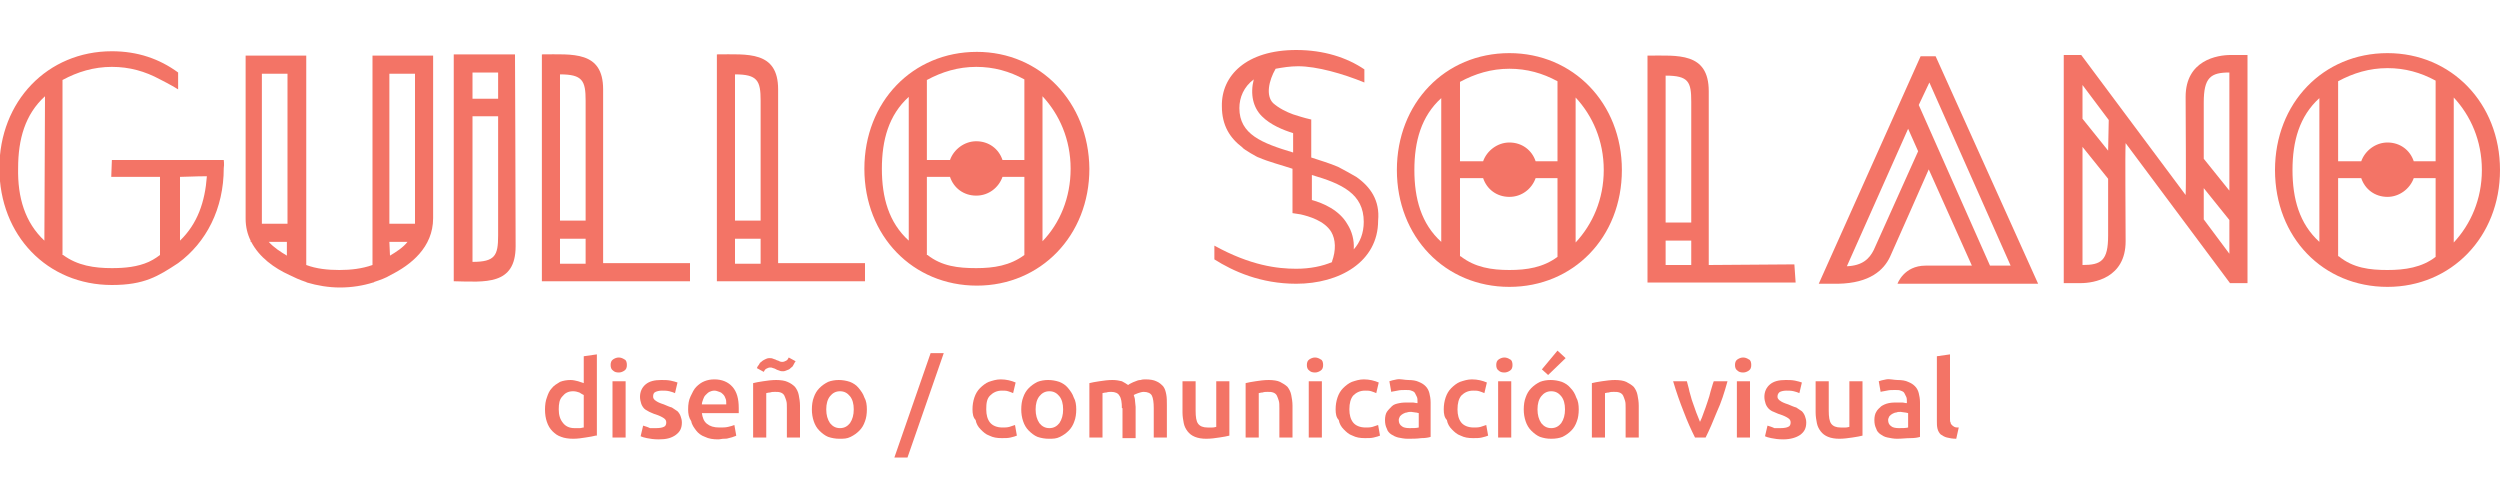 <?xml version="1.0" encoding="utf-8"?>
<!-- Generator: Adobe Illustrator 19.2.0, SVG Export Plug-In . SVG Version: 6.00 Build 0)  -->
<svg version="1.1" id="Layer_1" xmlns="http://www.w3.org/2000/svg" xmlns:xlink="http://www.w3.org/1999/xlink" x="0px" y="0px"
	 viewBox="0 0 400 80" style="enable-background:new 0 0 400 80;" xml:space="preserve">
<style type="text/css">
	.st0{fill:#F37466;}
	.st1{enable-background:new    ;}
</style>
<g>
	<g>
		<g>
			<path class="st0" d="M217,28.3c-0.5-0.3-2.3-1.3-2.9-1.6c-1.4-0.6-2.8-1-4.3-1.5v-6.1h-0.1c-1.3-0.3-1.8-0.5-2.8-0.8
				c-1.1-0.4-2.3-1-3.2-1.8c-1.2-1.2-0.7-3.6,0.4-5.5c1.1-0.2,2.3-0.4,3.6-0.4c3,0,7.2,1.2,10.6,2.6v-2.1c-2.8-1.9-6.5-3.1-10.9-3.1
				c-8,0-12,4.1-11.9,9c0,3.1,1.3,5.1,3.3,6.6c0,0.2,2.6,1.7,2.6,1.6c1.6,0.7,3.6,1.2,5.4,1.8v7.1l1.3,0.2c1.3,0.3,3.8,1,4.9,2.8
				c0.7,1.2,0.8,2.9,0.1,4.8h0.1c-1.6,0.7-3.6,1.1-5.8,1.1c-3,0-7.3-0.5-13.1-3.7v2.2c3,1.9,7.4,3.9,13.1,3.9
				c6.9,0,13.1-3.5,13.1-10.1C220.8,32.1,219.3,29.9,217,28.3z M206.9,24.4c-5-1.5-8.6-2.9-8.6-7.1c0-1.7,0.7-3.4,2.3-4.6
				c-0.6,2.4-0.1,4.5,1.3,5.9c1.4,1.4,3.4,2.2,5,2.7V24.4z M216.6,39.9c0.1-1.5-0.3-2.9-1-4c-1.3-2.3-3.9-3.4-5.7-3.9v-4
				c4.8,1.4,8.3,3,8.3,7.5C218.2,37.3,217.6,38.8,216.6,39.9z"/>
			<path class="st0" d="M349.7,15.5c0,4.3,0.1,13.8,0,15.7L333,8.8h-0.2l0,0h-2.5l0,0h-0.1v36.5c0,0,0.6,0,2.7,0s7.2-0.8,7.2-6.7
				c0-4.3-0.1-13.8,0-15.7l16.7,22.4h0.2l0,0h2.5l0,0h0.1V8.8c0,0-0.6,0-2.7,0C354.8,8.8,349.7,9.6,349.7,15.5z M337.3,37.7
				c0,4-1.1,4.7-4.1,4.7V23.5l4.1,5.1V37.7z M337.3,24.1l-4.1-5.1v-5.4l4.2,5.6L337.3,24.1z M352.6,35.1v-5l4.1,5.1v5.4L352.6,35.1z
				 M352.6,25.4v-9c0-4,1.1-4.8,4.1-4.8v18.9L352.6,25.4z"/>
			<path class="st0" d="M241.5,8.5c-10.3,0-18,8-18,18.7s7.7,18.7,18,18.7c10.2,0,18-7.9,18-18.7C259.5,16.5,251.7,8.5,241.5,8.5z
				 M230.6,38.7c-3.2-2.9-4.3-6.9-4.3-11.5s1.1-8.6,4.3-11.5V38.7z M249.2,41.1c-2.3,1.7-4.9,2.1-7.7,2.1s-5.5-0.4-7.8-2.2h-0.1
				V28.5h3.7c0.6,1.8,2.2,3,4.2,3s3.6-1.3,4.2-3h3.5L249.2,41.1z M249.2,25.8h-3.5c-0.6-1.8-2.2-3-4.2-3c-1.9,0-3.6,1.3-4.2,3h-3.7
				V13.1c2.4-1.3,5-2.1,7.9-2.1c2.8,0,5.3,0.7,7.7,2V25.8z M252.1,38.8V15.6c2.7,2.9,4.5,6.9,4.5,11.6S254.8,35.9,252.1,38.8z"/>
			<path class="st0" d="M382,8.5c-10.3,0-18,8-18,18.7c0,10.8,7.7,18.7,18,18.7c10.2,0,18-8,18-18.7S392.2,8.5,382,8.5z M371.1,38.7
				c-3.2-2.9-4.3-6.9-4.3-11.5s1.1-8.6,4.3-11.5V38.7z M389.7,41.1c-2.2,1.7-4.9,2.1-7.7,2.1c-2.8,0-5.5-0.3-7.8-2.2h-0.1V28.5h3.7
				c0.6,1.8,2.2,3,4.2,3c1.9,0,3.6-1.3,4.2-3h3.5L389.7,41.1z M389.7,25.8h-3.5c-0.6-1.8-2.2-3-4.2-3c-1.9,0-3.6,1.3-4.2,3h-3.7V13
				c2.4-1.3,5-2.1,7.9-2.1c2.8,0,5.3,0.7,7.7,2L389.7,25.8L389.7,25.8z M392.6,38.8V15.6c2.7,2.9,4.5,6.9,4.5,11.6
				S395.3,35.9,392.6,38.8z"/>
			<path class="st0" d="M307.3,9L291,45.4h0.1c0,0,1.7,0,3,0c5.1-0.1,7.3-2.2,8.3-4.3c0.6-1.3,6.2-14,6.2-14l6.9,15.4
				c0,0-3.9,0-7.4,0s-4.5,2.9-4.5,2.9h22.5L309.7,9H307.3z M299.8,40c-0.7,1.4-1.8,2.5-4.3,2.6l9.8-22l1.6,3.6L299.8,40z
				 M318.4,42.5L307,16.8l1.7-3.6l13,29.3H318.4z"/>
			<path class="st0" d="M273.4,42.4c0,0,0-21.2,0-27.8c0-6.3-5-5.7-9.8-5.7v36.3h23.7l-0.2-2.9L273.4,42.4z M270.6,16.3
				c0,2.8,0,12.5,0,19.3h-4.1V12.1C270.2,12.1,270.6,13.1,270.6,16.3z M266.5,42.4v-3.9h4.1c0,2.4,0,3.9,0,3.9H266.5z"/>
		</g>
		<g>
			<path class="st0" d="M86.7,8.7V45h23.7v-2.9H96.5c0,0,0-21.2,0-27.8C96.5,8.1,91.6,8.7,86.7,8.7z M93.7,16.1c0,2.8,0,12.5,0,19.2
				h-4.1V11.9C93.2,11.9,93.7,12.9,93.7,16.1z M89.6,42.2v-4h4.1c0,2.4,0,4,0,4H89.6z"/>
			<path class="st0" d="M82.5,39.4c0-6.6-0.1-30.7-0.1-30.7h-9.8V45C77.6,45.1,82.5,45.7,82.5,39.4z M79.7,11.6c0,0,0,1.7,0,4.2
				h-4.1v-4.2H79.7z M75.6,41.9V18.6h4.1c0,6.7,0,16.2,0,19.1C79.7,40.9,79.2,41.9,75.6,41.9z"/>
			<path class="st0" d="M156.3,8.3c-10.3,0-18,8-18,18.7c0,10.8,7.8,18.7,18,18.7s18-8,18-18.7C174.2,16.3,166.4,8.3,156.3,8.3z
				 M145.4,38.5c-3.2-2.9-4.3-6.9-4.3-11.5s1.1-8.6,4.3-11.5V38.5z M163.9,40.8c-2.3,1.7-4.9,2.1-7.7,2.1c-2.9,0-5.5-0.3-7.8-2.1
				h-0.1V28.3h3.7c0.6,1.8,2.2,3,4.2,3s3.6-1.3,4.2-3h3.5L163.9,40.8L163.9,40.8z M163.9,25.6h-3.5c-0.6-1.8-2.2-3-4.2-3
				c-1.9,0-3.6,1.3-4.2,3h-3.7V12.8c2.4-1.3,5-2.1,7.9-2.1c2.8,0,5.3,0.7,7.7,2V25.6z M166.8,38.6V15.4c2.7,2.9,4.5,6.9,4.5,11.6
				C171.3,31.6,169.6,35.7,166.8,38.6z"/>
			<path class="st0" d="M69.3,34.9c0-6.6,0-26,0-26h-9.7v33.5c-1.7,0.6-3.5,0.8-5.3,0.8c-1.9,0-3.7-0.2-5.3-0.8V8.9h-9.7
				c0,0,0,19.5,0,26.1c0,1.3,0.3,2.5,0.8,3.5v0.2h0.1c1.3,2.5,3.7,4.2,6.1,5.3c0.8,0.4,1.7,0.8,2.6,1.1c0,0,0.1,0,0.2,0.1l0,0
				c1.7,0.5,3.5,0.8,5.3,0.8c1.9,0,3.7-0.3,5.3-0.8l0,0c0.1,0,0.1,0,0.2-0.1c0.9-0.3,1.8-0.6,2.6-1.1C65.7,42.4,69.3,39.6,69.3,34.9
				z M41.9,11.8H46v24h-4.1c0-0.1,0-0.3,0-0.4C41.9,30.8,41.9,11.8,41.9,11.8z M45.9,40.9c-1-0.6-2.1-1.3-2.9-2.2h2.9V40.9
				L45.9,40.9z M66.4,11.8c0,0,0,19.1,0,23.6c0,0.1,0,0.3,0,0.4h-4.1v-24L66.4,11.8z M62.4,40.9L62.4,40.9l-0.1-2.2h2.9
				C64.5,39.6,63.4,40.3,62.4,40.9z"/>
			<path class="st0" d="M35.8,25.6H17.9l-0.1,2.7h7.8v12.5c0,0-0.9,0.7-1.8,1.1c-1.8,0.8-3.8,1-5.9,1c-2.8,0-5.5-0.4-7.8-2.1H10v-28
				c2.4-1.3,5-2.1,7.9-2.1c2.8,0,5.3,0.7,7.7,2c0,0,1.8,0.9,2.9,1.6c0-0.5,0-1.7,0-2.7c-3-2.2-6.5-3.4-10.6-3.4
				c-10.3,0-18,8-18,18.7c0,10.8,7.7,18.7,18,18.7c5.2,0,7.4-1.4,10.6-3.5c4.5-3.3,7.3-8.7,7.3-15.2C35.9,26.3,35.8,25.6,35.8,25.6z
				 M7.1,38.5C4,35.6,2.8,31.6,2.9,26.9c0-4.6,1.1-8.6,4.3-11.5L7.1,38.5z M28.8,38.5V28.3c1,0,2.3-0.1,4.3-0.1
				C32.8,32.3,31.6,35.8,28.8,38.5z"/>
			<path class="st0" d="M114.7,8.7V45h23.7v-2.9h-13.9c0,0,0-21.2,0-27.8C124.5,8.1,119.6,8.7,114.7,8.7z M121.7,16.1
				c0,2.8,0,12.5,0,19.2h-4.1V11.9C121.2,11.9,121.7,12.9,121.7,16.1z M117.6,42.2v-4h4.1c0,2.4,0,4,0,4H117.6z"/>
		</g>
	</g>
	<g class="st1">
		<path class="st0" d="M95.3,69.7c-0.4,0.1-0.9,0.2-1.6,0.3c-0.6,0.1-1.3,0.2-2,0.2c-0.7,0-1.4-0.1-1.9-0.3c-0.6-0.2-1-0.5-1.4-0.9
			c-0.4-0.4-0.7-0.9-0.9-1.5c-0.2-0.6-0.3-1.2-0.3-2c0-0.7,0.1-1.4,0.3-1.9c0.2-0.6,0.4-1.1,0.8-1.5c0.3-0.4,0.8-0.7,1.3-1
			c0.5-0.2,1.1-0.3,1.7-0.3c0.4,0,0.8,0.1,1.2,0.2c0.3,0.1,0.6,0.2,0.9,0.3V57l2.1-0.3V69.7z M89.4,65.5c0,0.9,0.2,1.6,0.7,2.2
			c0.4,0.5,1,0.8,1.8,0.8c0.3,0,0.6,0,0.9,0c0.2,0,0.4-0.1,0.6-0.1v-5.2c-0.2-0.1-0.4-0.2-0.7-0.4c-0.3-0.1-0.6-0.2-1-0.2
			c-0.8,0-1.3,0.3-1.7,0.8C89.5,63.9,89.4,64.6,89.4,65.5z"/>
		<path class="st0" d="M100.3,58.4c0,0.4-0.1,0.7-0.4,0.9c-0.3,0.2-0.6,0.3-0.9,0.3c-0.4,0-0.7-0.1-0.9-0.3
			c-0.3-0.2-0.4-0.5-0.4-0.9c0-0.4,0.1-0.7,0.4-0.9c0.3-0.2,0.6-0.3,0.9-0.3c0.3,0,0.6,0.1,0.9,0.3C100.2,57.6,100.3,58,100.3,58.4z
			 M100.1,70H98v-9h2.1V70z"/>
		<path class="st0" d="M105,68.5c0.6,0,1-0.1,1.2-0.2c0.3-0.1,0.4-0.4,0.4-0.7c0-0.3-0.1-0.5-0.4-0.7s-0.7-0.4-1.3-0.6
			c-0.4-0.1-0.7-0.3-1-0.4c-0.3-0.2-0.6-0.3-0.8-0.5s-0.4-0.5-0.5-0.8c-0.1-0.3-0.2-0.7-0.2-1.1c0-0.8,0.3-1.5,0.9-2
			c0.6-0.5,1.4-0.7,2.5-0.7c0.5,0,1,0,1.5,0.1s0.8,0.2,1.1,0.3l-0.4,1.7c-0.2-0.1-0.5-0.2-0.9-0.3c-0.4-0.1-0.8-0.1-1.2-0.1
			c-0.4,0-0.8,0.1-1,0.2c-0.3,0.1-0.4,0.4-0.4,0.7c0,0.1,0,0.3,0.1,0.4s0.1,0.2,0.3,0.3c0.1,0.1,0.3,0.2,0.5,0.3s0.5,0.2,0.8,0.3
			c0.5,0.2,0.9,0.4,1.3,0.5c0.3,0.2,0.6,0.4,0.9,0.6c0.2,0.2,0.4,0.5,0.5,0.8s0.2,0.6,0.2,1c0,0.9-0.3,1.5-1,2s-1.5,0.7-2.7,0.7
			c-0.8,0-1.4-0.1-1.9-0.2c-0.5-0.1-0.8-0.2-1-0.3l0.4-1.7c0.3,0.1,0.7,0.2,1.1,0.4C104,68.5,104.5,68.5,105,68.5z"/>
		<path class="st0" d="M110.1,65.5c0-0.8,0.1-1.5,0.4-2.1s0.5-1.1,0.9-1.5c0.4-0.4,0.8-0.7,1.3-0.9s1-0.3,1.6-0.3
			c1.2,0,2.2,0.4,2.9,1.2c0.7,0.8,1,1.9,1,3.4c0,0.1,0,0.2,0,0.4c0,0.1,0,0.3,0,0.4h-5.9c0.1,0.7,0.3,1.3,0.8,1.7
			c0.5,0.4,1.1,0.6,2,0.6c0.5,0,1,0,1.4-0.1c0.4-0.1,0.8-0.2,1-0.3l0.3,1.7c-0.1,0.1-0.3,0.1-0.5,0.2c-0.2,0.1-0.4,0.1-0.7,0.2
			c-0.3,0.1-0.5,0.1-0.8,0.1c-0.3,0-0.6,0.1-0.9,0.1c-0.8,0-1.5-0.1-2.1-0.4c-0.6-0.2-1.1-0.6-1.4-1s-0.7-0.9-0.8-1.5
			C110.2,66.8,110.1,66.2,110.1,65.5z M116.2,64.6c0-0.3,0-0.6-0.1-0.8c-0.1-0.3-0.2-0.5-0.4-0.7s-0.3-0.3-0.6-0.4s-0.5-0.2-0.8-0.2
			c-0.3,0-0.6,0.1-0.8,0.2c-0.2,0.1-0.4,0.3-0.6,0.5c-0.2,0.2-0.3,0.4-0.4,0.7c-0.1,0.3-0.2,0.5-0.2,0.8H116.2z"/>
		<path class="st0" d="M120.5,61.3c0.4-0.1,0.9-0.2,1.6-0.3c0.6-0.1,1.4-0.2,2.1-0.2c0.7,0,1.4,0.1,1.8,0.3c0.5,0.2,0.9,0.5,1.2,0.8
			c0.3,0.4,0.5,0.8,0.6,1.3c0.1,0.5,0.2,1.1,0.2,1.7V70h-2.1v-4.7c0-0.5,0-0.9-0.1-1.2c-0.1-0.3-0.2-0.6-0.3-0.8
			c-0.1-0.2-0.3-0.4-0.6-0.5s-0.5-0.1-0.9-0.1c-0.3,0-0.5,0-0.8,0.1c-0.3,0-0.5,0.1-0.6,0.1V70h-2.1V61.3z M127,58.3
			c-0.1,0.2-0.2,0.4-0.4,0.5c-0.2,0.2-0.3,0.3-0.6,0.4s-0.4,0.2-0.7,0.2c-0.2,0-0.4,0-0.6-0.1c-0.2-0.1-0.4-0.1-0.5-0.2
			c-0.2-0.1-0.4-0.2-0.5-0.2c-0.2-0.1-0.3-0.1-0.5-0.1c-0.2,0-0.4,0.1-0.6,0.2s-0.3,0.3-0.4,0.5l-1.1-0.6c0.1-0.2,0.1-0.3,0.3-0.5
			c0.1-0.2,0.2-0.4,0.4-0.5c0.2-0.2,0.4-0.3,0.6-0.4c0.2-0.1,0.4-0.2,0.7-0.2c0.2,0,0.4,0,0.6,0.1c0.2,0.1,0.4,0.1,0.5,0.2
			c0.2,0.1,0.4,0.1,0.5,0.2c0.2,0.1,0.3,0.1,0.5,0.1c0.2,0,0.4-0.1,0.6-0.2s0.3-0.3,0.4-0.5l1.1,0.6C127.2,57.9,127.1,58.1,127,58.3
			z"/>
		<path class="st0" d="M138.7,65.5c0,0.7-0.1,1.4-0.3,1.9c-0.2,0.6-0.5,1.1-0.9,1.5s-0.8,0.7-1.4,1s-1.1,0.3-1.8,0.3
			c-0.6,0-1.2-0.1-1.8-0.3c-0.5-0.2-1-0.6-1.4-1s-0.7-0.9-0.9-1.5c-0.2-0.6-0.3-1.2-0.3-1.9c0-0.7,0.1-1.4,0.3-1.9
			c0.2-0.6,0.5-1.1,0.9-1.5s0.8-0.7,1.4-1c0.5-0.2,1.1-0.3,1.7-0.3s1.2,0.1,1.8,0.3c0.5,0.2,1,0.5,1.4,1s0.7,0.9,0.9,1.5
			C138.6,64.1,138.7,64.8,138.7,65.5z M136.6,65.5c0-0.9-0.2-1.6-0.6-2.1c-0.4-0.5-0.9-0.8-1.6-0.8s-1.2,0.3-1.6,0.8
			c-0.4,0.5-0.6,1.2-0.6,2.1c0,0.9,0.2,1.6,0.6,2.2c0.4,0.5,0.9,0.8,1.6,0.8s1.2-0.3,1.6-0.8C136.4,67.1,136.6,66.4,136.6,65.5z"/>
		<path class="st0" d="M145.2,73.2h-2.1l5.8-16.7h2.1L145.2,73.2z"/>
		<path class="st0" d="M155.6,65.5c0-0.7,0.1-1.3,0.3-1.9c0.2-0.6,0.5-1.1,0.9-1.5c0.4-0.4,0.9-0.8,1.4-1c0.6-0.2,1.2-0.4,1.9-0.4
			c0.9,0,1.7,0.2,2.4,0.5l-0.4,1.7c-0.2-0.1-0.5-0.2-0.8-0.3s-0.6-0.1-1-0.1c-0.8,0-1.4,0.3-1.9,0.8s-0.6,1.2-0.6,2.2
			c0,0.9,0.2,1.6,0.6,2.1c0.4,0.5,1.1,0.8,2,0.8c0.4,0,0.7,0,1.1-0.1c0.3-0.1,0.6-0.2,0.9-0.3l0.3,1.7c-0.2,0.1-0.6,0.2-1,0.3
			s-0.9,0.1-1.4,0.1c-0.8,0-1.4-0.1-2-0.4c-0.6-0.2-1-0.6-1.4-1s-0.7-0.9-0.8-1.5C155.7,66.8,155.6,66.2,155.6,65.5z"/>
		<path class="st0" d="M172.2,65.5c0,0.7-0.1,1.4-0.3,1.9c-0.2,0.6-0.5,1.1-0.9,1.5s-0.8,0.7-1.4,1s-1.1,0.3-1.8,0.3
			c-0.6,0-1.2-0.1-1.8-0.3c-0.5-0.2-1-0.6-1.4-1s-0.7-0.9-0.9-1.5c-0.2-0.6-0.3-1.2-0.3-1.9c0-0.7,0.1-1.4,0.3-1.9
			c0.2-0.6,0.5-1.1,0.9-1.5s0.8-0.7,1.4-1c0.5-0.2,1.1-0.3,1.7-0.3s1.2,0.1,1.8,0.3c0.5,0.2,1,0.5,1.4,1s0.7,0.9,0.9,1.5
			C172.1,64.1,172.2,64.8,172.2,65.5z M170.1,65.5c0-0.9-0.2-1.6-0.6-2.1c-0.4-0.5-0.9-0.8-1.6-0.8s-1.2,0.3-1.6,0.8
			c-0.4,0.5-0.6,1.2-0.6,2.1c0,0.9,0.2,1.6,0.6,2.2c0.4,0.5,0.9,0.8,1.6,0.8s1.2-0.3,1.6-0.8C169.9,67.1,170.1,66.4,170.1,65.5z"/>
		<path class="st0" d="M179.5,65.3c0-0.9-0.1-1.6-0.4-2c-0.2-0.4-0.7-0.6-1.3-0.6c-0.2,0-0.5,0-0.8,0.1c-0.3,0-0.5,0.1-0.6,0.1V70
			h-2.1v-8.7c0.4-0.1,0.9-0.2,1.6-0.3s1.3-0.2,2.1-0.2c0.6,0,1.1,0.1,1.5,0.2c0.4,0.2,0.7,0.4,1,0.6c0.1-0.1,0.3-0.2,0.5-0.3
			c0.2-0.1,0.4-0.2,0.7-0.3c0.2-0.1,0.5-0.2,0.8-0.2c0.3-0.1,0.5-0.1,0.8-0.1c0.7,0,1.3,0.1,1.7,0.3c0.5,0.2,0.8,0.5,1.1,0.8
			c0.3,0.4,0.4,0.8,0.5,1.3c0.1,0.5,0.1,1.1,0.1,1.7V70h-2.1v-4.7c0-0.9-0.1-1.6-0.3-2c-0.2-0.4-0.7-0.6-1.3-0.6
			c-0.3,0-0.6,0.1-0.9,0.2c-0.3,0.1-0.5,0.2-0.7,0.3c0.1,0.3,0.2,0.6,0.2,0.9c0,0.3,0.1,0.7,0.1,1v5h-2.1V65.3z"/>
		<path class="st0" d="M196.7,69.7c-0.4,0.1-0.9,0.2-1.6,0.3c-0.6,0.1-1.4,0.2-2.1,0.2c-0.7,0-1.3-0.1-1.8-0.3
			c-0.5-0.2-0.9-0.5-1.2-0.9c-0.3-0.4-0.5-0.8-0.6-1.3s-0.2-1.1-0.2-1.7V61h2.1v4.7c0,1,0.1,1.7,0.4,2.1s0.8,0.6,1.5,0.6
			c0.3,0,0.5,0,0.8,0c0.3,0,0.5-0.1,0.6-0.1V61h2.1V69.7z"/>
		<path class="st0" d="M199.3,61.3c0.4-0.1,0.9-0.2,1.6-0.3c0.6-0.1,1.4-0.2,2.1-0.2c0.7,0,1.4,0.1,1.8,0.3s0.9,0.5,1.2,0.8
			c0.3,0.4,0.5,0.8,0.6,1.3c0.1,0.5,0.2,1.1,0.2,1.7V70h-2.1v-4.7c0-0.5,0-0.9-0.1-1.2c-0.1-0.3-0.2-0.6-0.3-0.8
			c-0.1-0.2-0.3-0.4-0.6-0.5s-0.5-0.1-0.9-0.1c-0.3,0-0.5,0-0.8,0.1c-0.3,0-0.5,0.1-0.6,0.1V70h-2.1V61.3z"/>
		<path class="st0" d="M211.7,58.4c0,0.4-0.1,0.7-0.4,0.9c-0.3,0.2-0.6,0.3-0.9,0.3c-0.4,0-0.7-0.1-0.9-0.3
			c-0.3-0.2-0.4-0.5-0.4-0.9c0-0.4,0.1-0.7,0.4-0.9c0.3-0.2,0.6-0.3,0.9-0.3c0.3,0,0.6,0.1,0.9,0.3C211.6,57.6,211.7,58,211.7,58.4z
			 M211.5,70h-2.1v-9h2.1V70z"/>
		<path class="st0" d="M213.7,65.5c0-0.7,0.1-1.3,0.3-1.9c0.2-0.6,0.5-1.1,0.9-1.5c0.4-0.4,0.9-0.8,1.4-1c0.6-0.2,1.2-0.4,1.9-0.4
			c0.9,0,1.7,0.2,2.4,0.5l-0.4,1.7c-0.2-0.1-0.5-0.2-0.8-0.3s-0.6-0.1-1-0.1c-0.8,0-1.4,0.3-1.9,0.8c-0.4,0.5-0.6,1.2-0.6,2.2
			c0,0.9,0.2,1.6,0.6,2.1c0.4,0.5,1.1,0.8,2,0.8c0.4,0,0.7,0,1.1-0.1c0.3-0.1,0.6-0.2,0.9-0.3l0.3,1.7c-0.2,0.1-0.6,0.2-1,0.3
			s-0.9,0.1-1.4,0.1c-0.8,0-1.4-0.1-2-0.4c-0.6-0.2-1-0.6-1.4-1c-0.4-0.4-0.7-0.9-0.8-1.5C213.8,66.8,213.7,66.2,213.7,65.5z"/>
		<path class="st0" d="M225.3,60.8c0.7,0,1.3,0.1,1.7,0.3c0.5,0.2,0.8,0.4,1.1,0.7c0.3,0.3,0.5,0.7,0.6,1.1c0.1,0.4,0.2,0.9,0.2,1.5
			v5.5c-0.3,0.1-0.8,0.2-1.5,0.2c-0.7,0.1-1.4,0.1-2.2,0.1c-0.5,0-1-0.1-1.5-0.2c-0.4-0.1-0.8-0.3-1.1-0.5c-0.3-0.2-0.6-0.5-0.7-0.9
			c-0.2-0.4-0.3-0.8-0.3-1.4c0-0.5,0.1-1,0.3-1.3s0.5-0.6,0.8-0.9s0.7-0.4,1.2-0.5s0.9-0.1,1.4-0.1c0.2,0,0.5,0,0.7,0
			c0.3,0,0.5,0.1,0.8,0.1v-0.3c0-0.2,0-0.5-0.1-0.7c-0.1-0.2-0.2-0.4-0.3-0.6c-0.1-0.2-0.3-0.3-0.6-0.4c-0.2-0.1-0.5-0.1-0.9-0.1
			c-0.5,0-0.9,0-1.3,0.1c-0.4,0.1-0.7,0.1-1,0.2l-0.3-1.7c0.3-0.1,0.6-0.2,1.2-0.3S224.7,60.8,225.3,60.8z M225.5,68.5
			c0.6,0,1.1,0,1.5-0.1v-2.3c-0.1,0-0.3-0.1-0.5-0.1c-0.2,0-0.5-0.1-0.7-0.1c-0.2,0-0.5,0-0.7,0.1c-0.2,0-0.4,0.1-0.6,0.2
			c-0.2,0.1-0.3,0.2-0.5,0.4c-0.1,0.2-0.2,0.4-0.2,0.6c0,0.5,0.2,0.8,0.5,1C224.5,68.4,225,68.5,225.5,68.5z"/>
		<path class="st0" d="M231,65.5c0-0.7,0.1-1.3,0.3-1.9c0.2-0.6,0.5-1.1,0.9-1.5c0.4-0.4,0.9-0.8,1.4-1c0.6-0.2,1.2-0.4,1.9-0.4
			c0.9,0,1.7,0.2,2.4,0.5l-0.4,1.7c-0.2-0.1-0.5-0.2-0.8-0.3s-0.6-0.1-1-0.1c-0.8,0-1.4,0.3-1.9,0.8c-0.4,0.5-0.6,1.2-0.6,2.2
			c0,0.9,0.2,1.6,0.6,2.1s1.1,0.8,2,0.8c0.4,0,0.7,0,1.1-0.1c0.3-0.1,0.6-0.2,0.9-0.3l0.3,1.7c-0.2,0.1-0.6,0.2-1,0.3
			s-0.9,0.1-1.4,0.1c-0.8,0-1.4-0.1-2-0.4c-0.6-0.2-1-0.6-1.4-1c-0.4-0.4-0.7-0.9-0.8-1.5C231.1,66.8,231,66.2,231,65.5z"/>
		<path class="st0" d="M242,58.4c0,0.4-0.1,0.7-0.4,0.9c-0.3,0.2-0.6,0.3-0.9,0.3c-0.4,0-0.7-0.1-0.9-0.3c-0.3-0.2-0.4-0.5-0.4-0.9
			c0-0.4,0.1-0.7,0.4-0.9c0.3-0.2,0.6-0.3,0.9-0.3c0.3,0,0.6,0.1,0.9,0.3C241.9,57.6,242,58,242,58.4z M241.8,70h-2.1v-9h2.1V70z"/>
		<path class="st0" d="M252.6,65.5c0,0.7-0.1,1.4-0.3,1.9c-0.2,0.6-0.5,1.1-0.9,1.5c-0.4,0.4-0.8,0.7-1.4,1
			c-0.5,0.2-1.1,0.3-1.8,0.3s-1.2-0.1-1.8-0.3c-0.5-0.2-1-0.6-1.4-1c-0.4-0.4-0.7-0.9-0.9-1.5c-0.2-0.6-0.3-1.2-0.3-1.9
			c0-0.7,0.1-1.4,0.3-1.9c0.2-0.6,0.5-1.1,0.9-1.5c0.4-0.4,0.8-0.7,1.4-1c0.5-0.2,1.1-0.3,1.7-0.3c0.6,0,1.2,0.1,1.8,0.3
			c0.5,0.2,1,0.5,1.4,1c0.4,0.4,0.7,0.9,0.9,1.5C252.5,64.1,252.6,64.8,252.6,65.5z M250.4,65.5c0-0.9-0.2-1.6-0.6-2.1
			c-0.4-0.5-0.9-0.8-1.6-0.8c-0.7,0-1.2,0.3-1.6,0.8c-0.4,0.5-0.6,1.2-0.6,2.1c0,0.9,0.2,1.6,0.6,2.2c0.4,0.5,0.9,0.8,1.6,0.8
			c0.7,0,1.2-0.3,1.6-0.8C250.2,67.1,250.4,66.4,250.4,65.5z M250.5,57.3l-2.8,2.7l-1-0.9l2.5-3L250.5,57.3z"/>
		<path class="st0" d="M254.7,61.3c0.4-0.1,0.9-0.2,1.6-0.3s1.4-0.2,2.1-0.2c0.7,0,1.4,0.1,1.8,0.3s0.9,0.5,1.2,0.8
			c0.3,0.4,0.5,0.8,0.6,1.3c0.1,0.5,0.2,1.1,0.2,1.7V70h-2.1v-4.7c0-0.5,0-0.9-0.1-1.2c-0.1-0.3-0.2-0.6-0.3-0.8
			c-0.1-0.2-0.3-0.4-0.6-0.5s-0.5-0.1-0.9-0.1c-0.3,0-0.5,0-0.8,0.1c-0.3,0-0.5,0.1-0.6,0.1V70h-2.1V61.3z"/>
		<path class="st0" d="M271.2,70c-0.6-1.2-1.2-2.5-1.8-4.1c-0.6-1.5-1.2-3.2-1.7-4.9h2.2c0.1,0.5,0.3,1,0.4,1.6
			c0.2,0.6,0.3,1.2,0.5,1.7c0.2,0.6,0.4,1.1,0.6,1.7c0.2,0.5,0.4,1,0.6,1.5c0.2-0.4,0.4-0.9,0.6-1.5c0.2-0.5,0.4-1.1,0.6-1.7
			c0.2-0.6,0.4-1.2,0.5-1.7c0.2-0.6,0.3-1.1,0.5-1.6h2.2c-0.5,1.8-1,3.4-1.7,4.9c-0.6,1.5-1.2,2.9-1.8,4.1H271.2z"/>
		<path class="st0" d="M280.2,58.4c0,0.4-0.1,0.7-0.4,0.9c-0.3,0.2-0.6,0.3-0.9,0.3c-0.4,0-0.7-0.1-0.9-0.3
			c-0.3-0.2-0.4-0.5-0.4-0.9c0-0.4,0.1-0.7,0.4-0.9c0.3-0.2,0.6-0.3,0.9-0.3c0.3,0,0.6,0.1,0.9,0.3C280.1,57.6,280.2,58,280.2,58.4z
			 M280,70h-2.1v-9h2.1V70z"/>
		<path class="st0" d="M284.9,68.5c0.6,0,1-0.1,1.2-0.2c0.3-0.1,0.4-0.4,0.4-0.7c0-0.3-0.1-0.5-0.4-0.7c-0.3-0.2-0.7-0.4-1.3-0.6
			c-0.4-0.1-0.7-0.3-1-0.4s-0.6-0.3-0.8-0.5c-0.2-0.2-0.4-0.5-0.5-0.8c-0.1-0.3-0.2-0.7-0.2-1.1c0-0.8,0.3-1.5,0.9-2
			c0.6-0.5,1.4-0.7,2.5-0.7c0.5,0,1,0,1.5,0.1c0.5,0.1,0.8,0.2,1.1,0.3l-0.4,1.7c-0.2-0.1-0.5-0.2-0.9-0.3c-0.4-0.1-0.8-0.1-1.2-0.1
			c-0.4,0-0.8,0.1-1,0.2s-0.4,0.4-0.4,0.7c0,0.1,0,0.3,0.1,0.4s0.1,0.2,0.3,0.3c0.1,0.1,0.3,0.2,0.5,0.3s0.5,0.2,0.8,0.3
			c0.5,0.2,0.9,0.4,1.3,0.5c0.3,0.2,0.6,0.4,0.9,0.6c0.2,0.2,0.4,0.5,0.5,0.8s0.2,0.6,0.2,1c0,0.9-0.3,1.5-1,2
			c-0.6,0.4-1.5,0.7-2.7,0.7c-0.8,0-1.4-0.1-1.9-0.2c-0.5-0.1-0.8-0.2-1-0.3l0.4-1.7c0.3,0.1,0.7,0.2,1.1,0.4
			C283.9,68.5,284.4,68.5,284.9,68.5z"/>
		<path class="st0" d="M298,69.7c-0.4,0.1-0.9,0.2-1.6,0.3s-1.4,0.2-2.1,0.2c-0.7,0-1.3-0.1-1.8-0.3s-0.9-0.5-1.2-0.9
			c-0.3-0.4-0.5-0.8-0.6-1.3c-0.1-0.5-0.2-1.1-0.2-1.7V61h2.1v4.7c0,1,0.1,1.7,0.4,2.1c0.3,0.4,0.8,0.6,1.5,0.6c0.3,0,0.5,0,0.8,0
			c0.3,0,0.5-0.1,0.6-0.1V61h2.1V69.7z"/>
		<path class="st0" d="M303.6,60.8c0.7,0,1.3,0.1,1.7,0.3c0.5,0.2,0.8,0.4,1.1,0.7c0.3,0.3,0.5,0.7,0.6,1.1s0.2,0.9,0.2,1.5v5.5
			c-0.3,0.1-0.8,0.2-1.5,0.2s-1.4,0.1-2.2,0.1c-0.5,0-1-0.1-1.5-0.2s-0.8-0.3-1.1-0.5c-0.3-0.2-0.6-0.5-0.7-0.9
			c-0.2-0.4-0.3-0.8-0.3-1.4c0-0.5,0.1-1,0.3-1.3c0.2-0.4,0.5-0.6,0.8-0.9c0.3-0.2,0.7-0.4,1.2-0.5s0.9-0.1,1.4-0.1
			c0.2,0,0.5,0,0.7,0c0.3,0,0.5,0.1,0.8,0.1v-0.3c0-0.2,0-0.5-0.1-0.7c-0.1-0.2-0.2-0.4-0.3-0.6c-0.1-0.2-0.3-0.3-0.6-0.4
			c-0.2-0.1-0.5-0.1-0.9-0.1c-0.5,0-0.9,0-1.3,0.1s-0.7,0.1-1,0.2l-0.3-1.7c0.3-0.1,0.6-0.2,1.2-0.3S303,60.8,303.6,60.8z
			 M303.8,68.5c0.6,0,1.1,0,1.5-0.1v-2.3c-0.1,0-0.3-0.1-0.5-0.1c-0.2,0-0.5-0.1-0.7-0.1c-0.2,0-0.5,0-0.7,0.1
			c-0.2,0-0.4,0.1-0.6,0.2s-0.3,0.2-0.5,0.4c-0.1,0.2-0.2,0.4-0.2,0.6c0,0.5,0.2,0.8,0.5,1C302.8,68.4,303.3,68.5,303.8,68.5z"/>
		<path class="st0" d="M313,70.2c-0.6,0-1.1-0.1-1.5-0.2c-0.4-0.1-0.7-0.3-1-0.5c-0.2-0.2-0.4-0.5-0.5-0.9s-0.1-0.8-0.1-1.2V57
			l2.1-0.3V67c0,0.3,0,0.5,0.1,0.6c0,0.2,0.1,0.3,0.2,0.4c0.1,0.1,0.2,0.2,0.4,0.3c0.2,0.1,0.4,0.1,0.7,0.1L313,70.2z"/>
	</g>
</g>
</svg>
